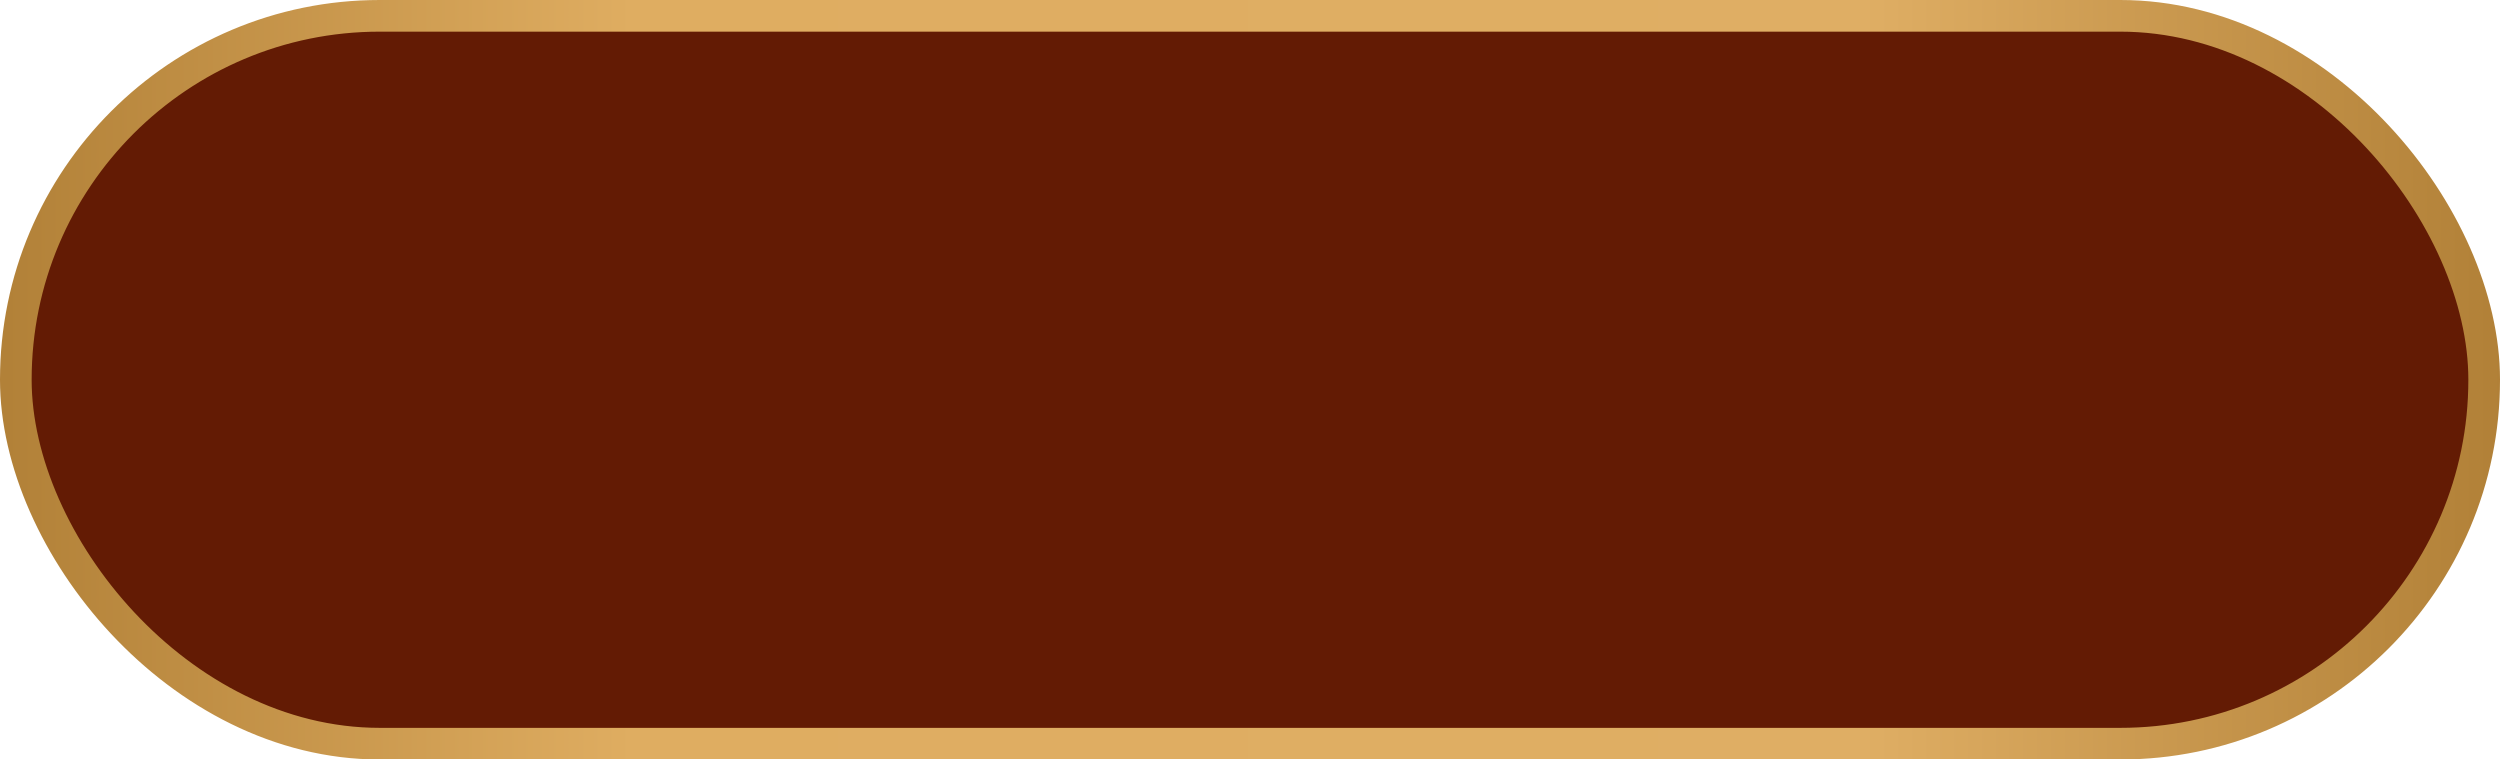 <svg width="158" height="48" viewBox="0 0 158 48" fill="none" xmlns="http://www.w3.org/2000/svg">
<rect x="1" y="1" width="156" height="46" rx="23" fill="#631B04" stroke="url(#paint0_linear_19192_57055)" stroke-width="2"/>
<defs>
<linearGradient id="paint0_linear_19192_57055" x1="158.24" y1="24" x2="-0.503" y2="24" gradientUnits="userSpaceOnUse">
<stop stop-color="#B18037"/>
<stop offset="0.255" stop-color="#DFAE64"/>
<stop offset="0.745" stop-color="#DFAD61"/>
<stop offset="1" stop-color="#B18037"/>
</linearGradient>
</defs>
</svg>
